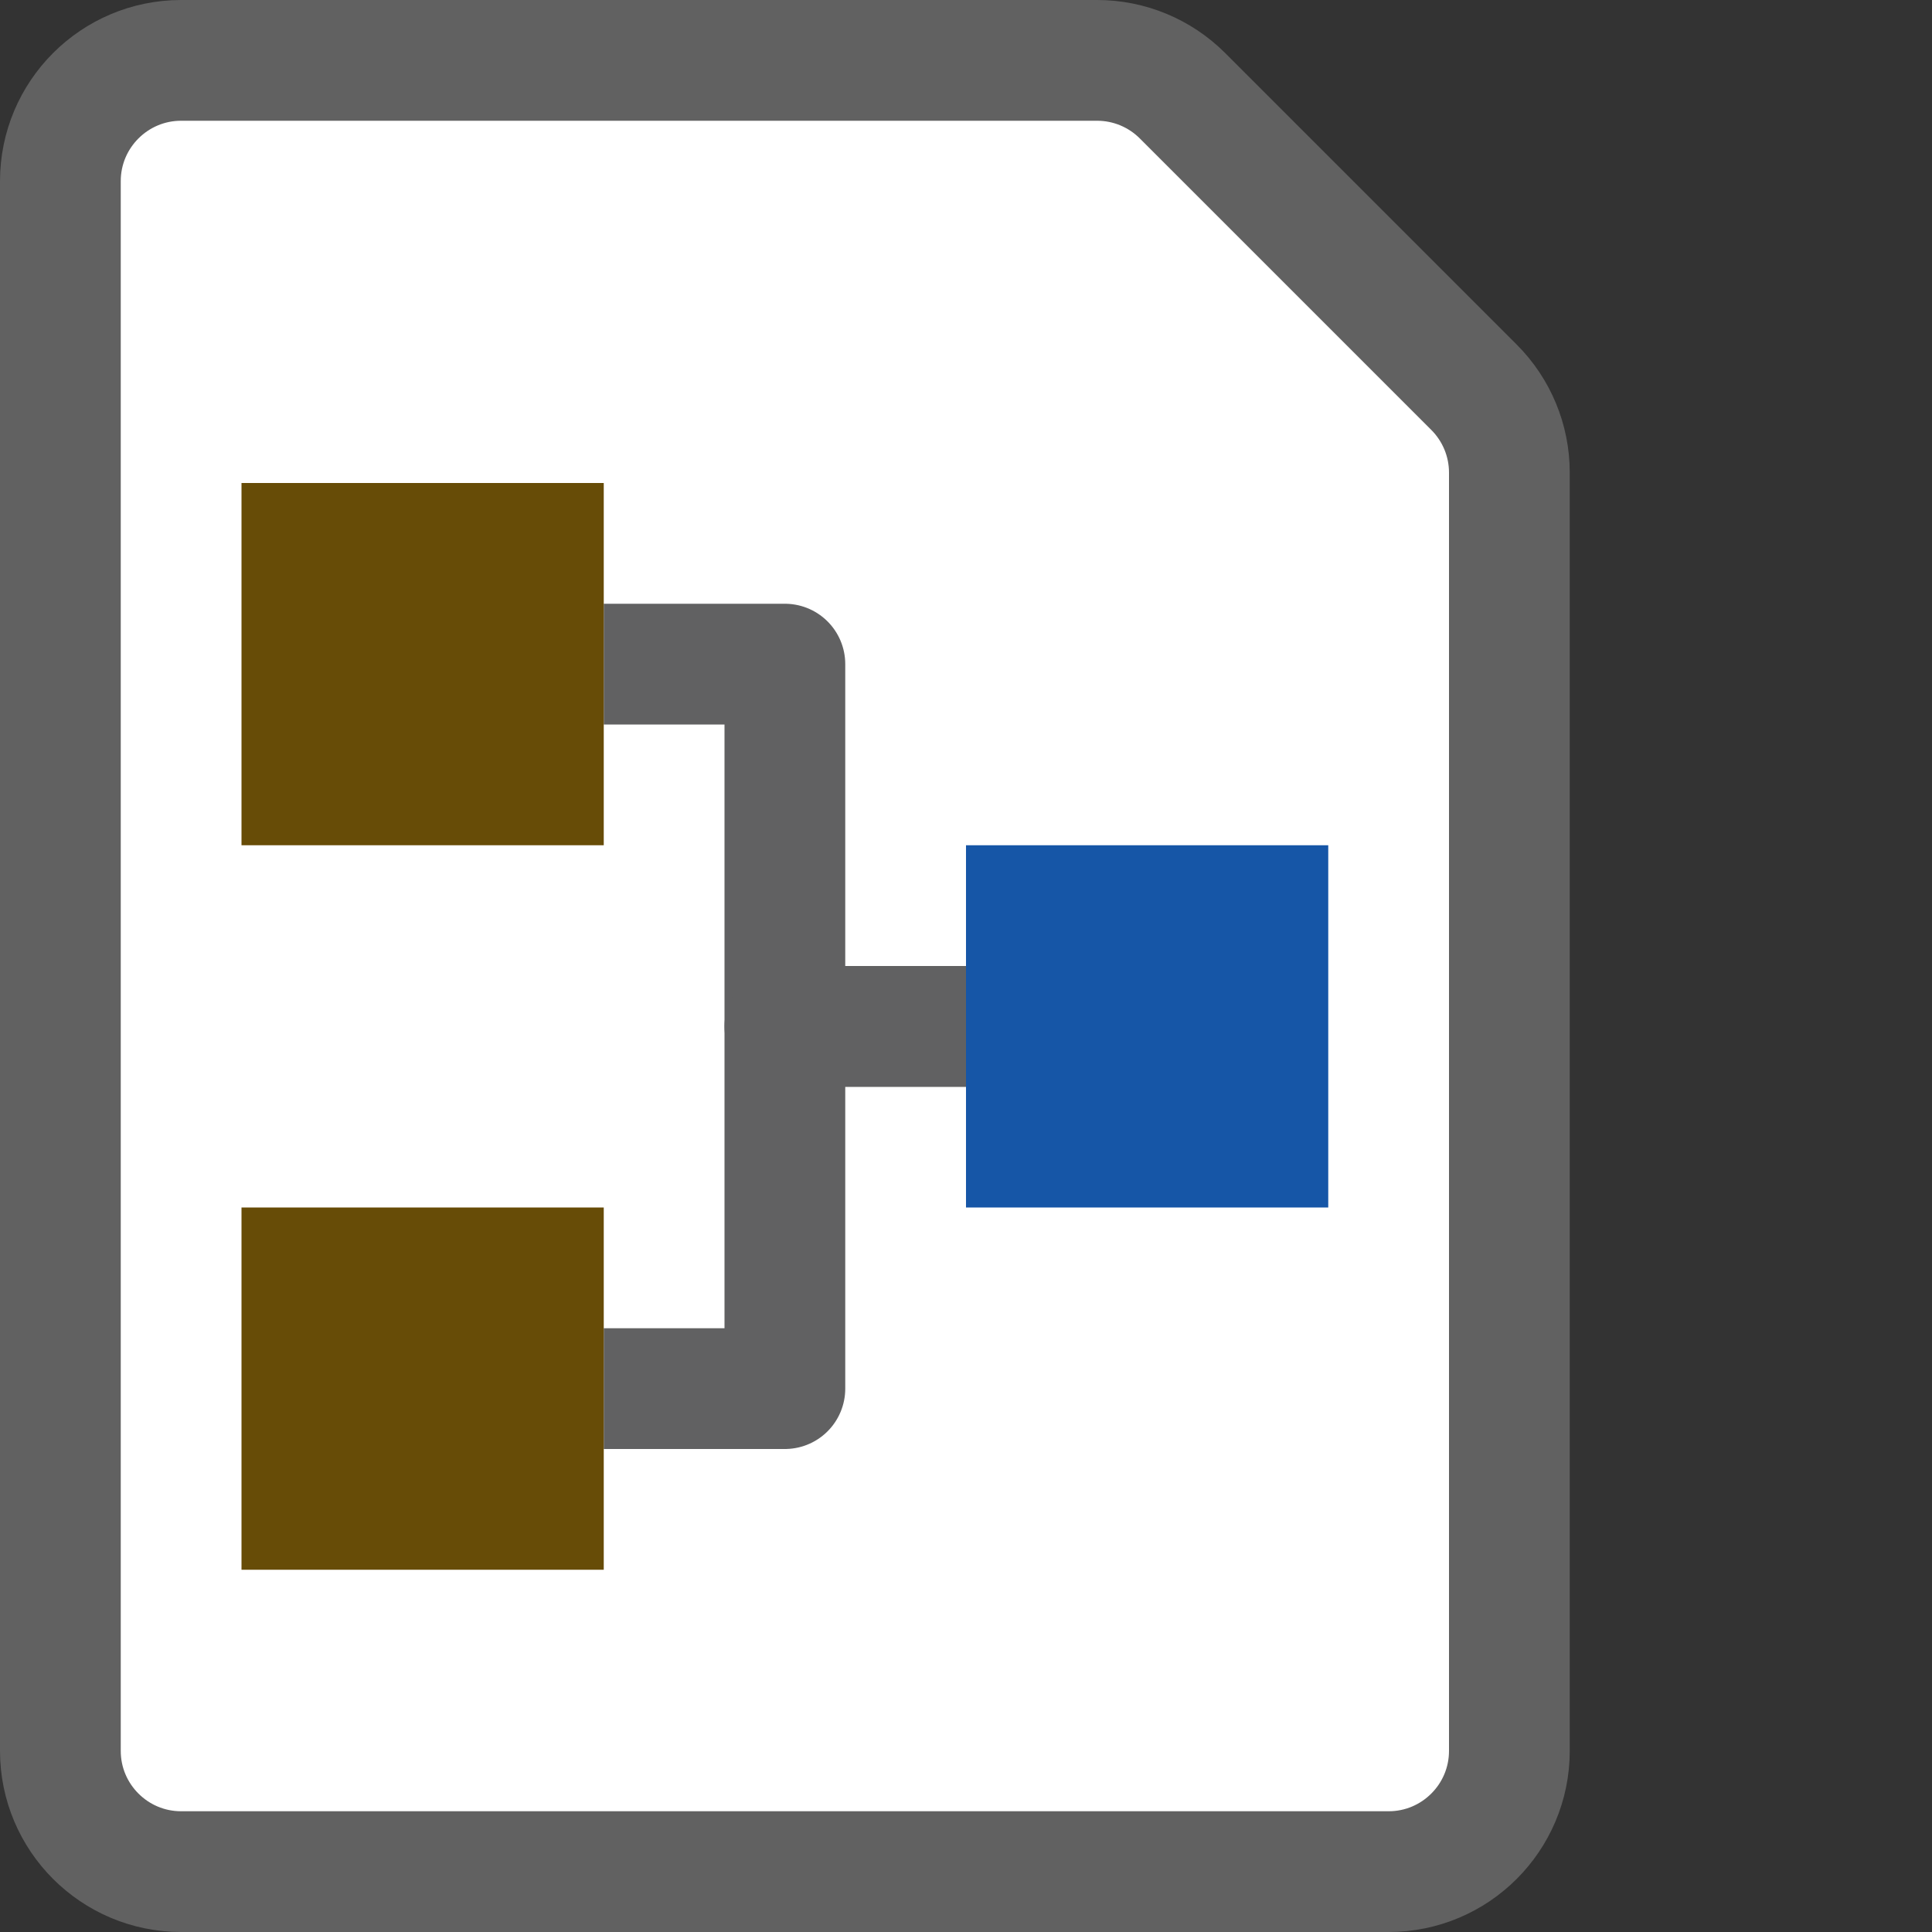 <svg width="16" height="16" viewBox="0 0 16 16" fill="none" xmlns="http://www.w3.org/2000/svg">
<rect x="0" y="0" width="16" height="16" fill="#333333" stroke="none"/>
<path d="M9.086 0.5H1.5C0.948 0.5 0.5 0.948 0.5 1.5V14.5C0.5 15.052 0.948 15.5 1.5 15.5H11.5C12.052 15.5 12.5 15.052 12.5 14.5V3.914C12.5 3.649 12.395 3.395 12.207 3.207L9.793 0.793C9.605 0.605 9.351 0.5 9.086 0.5Z" fill="#FFFFFF" stroke="#616161" stroke-linecap="round"/>
<path d="M8 10H11V7H8V10Z" fill="#1656A7"/>
<path d="M7.5 8.5H6.5V5.5H5.5" stroke="#616162" stroke-linecap="square" stroke-linejoin="round"/>
<path d="M7.5 8.5H6.5V11.5H5.5" stroke="#616162" stroke-linecap="square" stroke-linejoin="round"/>
<path d="M2 7H5V4H2V7Z" fill="#674C07"/>
<path d="M2 13H5V10H2V13Z" fill="#674C07"/>
</svg>
